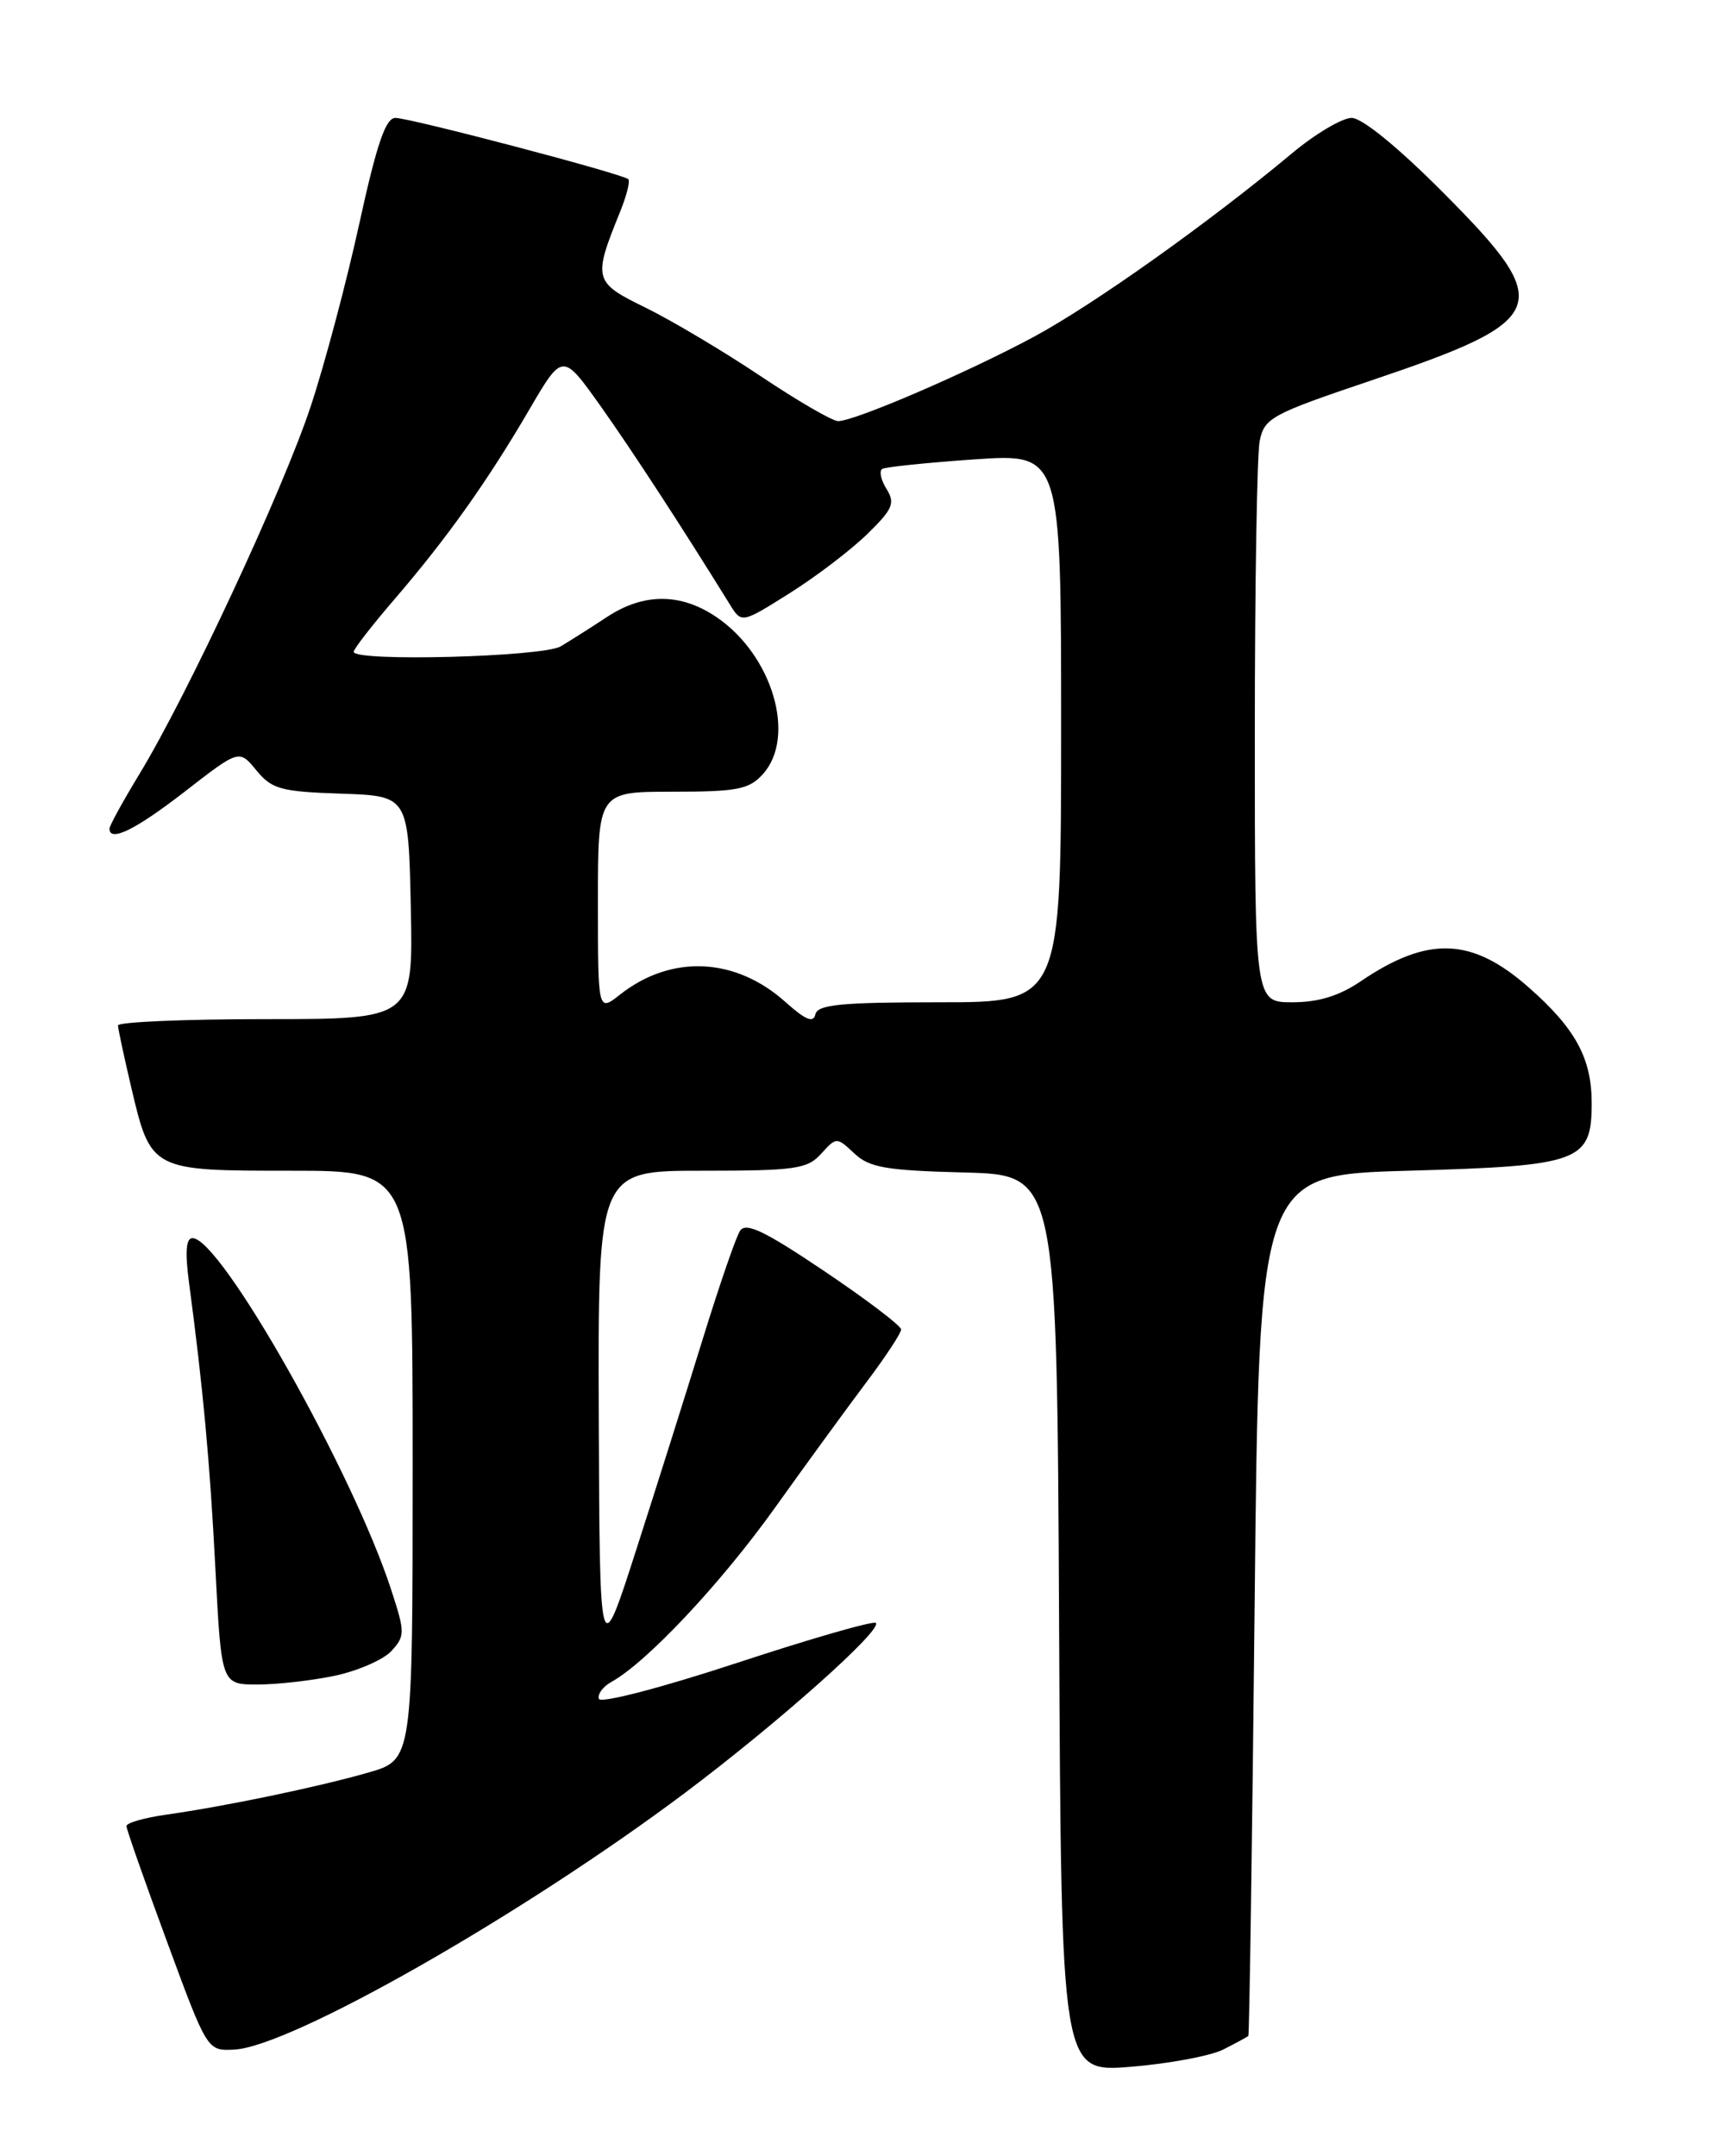 <?xml version="1.0" encoding="UTF-8" standalone="no"?>
<!DOCTYPE svg PUBLIC "-//W3C//DTD SVG 1.1//EN" "http://www.w3.org/Graphics/SVG/1.1/DTD/svg11.dtd" >
<svg xmlns="http://www.w3.org/2000/svg" xmlns:xlink="http://www.w3.org/1999/xlink" version="1.1" viewBox="0 0 204 256">
 <g >
 <path fill="currentColor"
d=" M 145.25 243.34 C 146.76 242.57 148.10 241.85 148.23 241.72 C 148.35 241.60 148.69 218.55 148.98 190.50 C 149.50 139.50 149.50 139.50 167.22 139.00 C 187.68 138.42 189.00 137.94 189.00 130.96 C 189.00 125.65 187.08 122.12 181.52 117.23 C 174.76 111.28 169.57 111.09 161.57 116.51 C 159.03 118.24 156.55 119.00 153.46 119.00 C 149.00 119.00 149.00 119.00 149.00 87.12 C 149.00 69.59 149.26 53.94 149.58 52.35 C 150.13 49.62 150.97 49.17 162.83 45.17 C 184.12 37.99 184.76 36.32 171.40 22.90 C 166.03 17.50 161.74 14.00 160.50 14.00 C 159.38 14.00 156.22 15.87 153.48 18.15 C 143.53 26.45 129.91 36.13 122.78 39.98 C 114.93 44.21 101.49 50.00 99.52 50.00 C 98.85 50.00 94.71 47.60 90.32 44.66 C 85.93 41.72 79.79 38.07 76.68 36.54 C 70.47 33.51 70.38 33.16 73.65 25.10 C 74.41 23.22 74.84 21.51 74.61 21.28 C 73.99 20.65 48.73 14.01 46.95 14.00 C 45.79 14.00 44.74 17.08 42.66 26.57 C 41.15 33.48 38.55 43.27 36.87 48.32 C 33.58 58.23 22.27 82.50 16.54 91.93 C 14.59 95.14 13.00 98.04 13.00 98.38 C 13.00 100.04 16.09 98.52 21.95 93.98 C 28.40 88.97 28.40 88.97 30.45 91.47 C 32.28 93.70 33.35 93.99 40.50 94.23 C 48.50 94.50 48.50 94.50 48.78 107.75 C 49.06 121.00 49.06 121.00 31.53 121.00 C 21.89 121.00 14.01 121.34 14.01 121.75 C 14.02 122.16 14.72 125.41 15.55 128.96 C 17.92 139.03 17.88 139.00 34.65 139.00 C 49.00 139.00 49.00 139.00 49.00 173.97 C 49.00 208.94 49.00 208.94 43.75 210.45 C 37.77 212.17 26.75 214.46 19.75 215.45 C 17.14 215.82 15.01 216.43 15.01 216.81 C 15.02 217.19 17.18 223.35 19.82 230.50 C 24.61 243.50 24.61 243.50 27.78 243.35 C 34.46 243.05 62.01 227.36 81.33 212.87 C 92.37 204.58 104.80 193.52 104.00 192.69 C 103.72 192.41 96.30 194.54 87.50 197.44 C 78.56 200.38 71.33 202.26 71.12 201.71 C 70.91 201.17 71.59 200.25 72.62 199.68 C 76.84 197.33 85.65 187.94 92.03 179.00 C 95.76 173.78 100.66 167.06 102.91 164.07 C 105.16 161.08 107.00 158.28 107.00 157.85 C 107.00 157.41 102.89 154.29 97.88 150.92 C 90.76 146.13 88.56 145.08 87.87 146.14 C 87.38 146.89 85.39 152.68 83.44 159.00 C 81.49 165.32 77.94 176.57 75.55 184.00 C 71.21 197.50 71.21 197.50 71.10 168.25 C 71.00 139.00 71.00 139.00 83.35 139.00 C 94.45 139.00 95.87 138.80 97.51 136.98 C 99.33 134.98 99.34 134.98 101.45 136.95 C 103.23 138.63 105.21 138.97 114.53 139.21 C 125.50 139.50 125.50 139.50 125.76 192.77 C 126.02 246.05 126.02 246.05 134.26 245.39 C 138.79 245.02 143.74 244.10 145.25 243.34 Z  M 39.85 198.94 C 42.57 198.35 45.57 197.03 46.50 196.00 C 48.10 194.23 48.10 193.81 46.47 188.81 C 41.92 174.79 26.22 147.00 22.86 147.00 C 22.09 147.00 21.96 148.63 22.44 152.25 C 24.12 164.85 24.92 173.52 25.58 186.32 C 26.29 200.00 26.29 200.00 30.60 200.00 C 32.96 200.00 37.13 199.52 39.85 198.94 Z  M 93.30 119.00 C 87.35 113.64 79.71 113.29 73.62 118.09 C 71.00 120.15 71.00 120.15 71.00 107.07 C 71.00 94.00 71.00 94.00 79.85 94.00 C 87.54 94.00 88.94 93.73 90.58 91.92 C 94.60 87.47 91.72 77.75 85.05 73.25 C 80.81 70.39 76.43 70.39 72.08 73.25 C 70.20 74.49 67.72 76.06 66.58 76.74 C 64.45 78.00 42.00 78.59 42.00 77.39 C 42.00 77.05 44.18 74.24 46.85 71.14 C 53.06 63.92 57.87 57.16 62.84 48.65 C 66.80 41.87 66.80 41.87 71.29 48.18 C 75.09 53.54 80.84 62.36 86.66 71.76 C 88.06 74.02 88.06 74.02 93.78 70.42 C 96.93 68.44 101.07 65.28 102.99 63.40 C 106.02 60.44 106.32 59.74 105.26 58.04 C 104.59 56.97 104.37 55.90 104.77 55.67 C 105.17 55.44 110.11 54.93 115.75 54.54 C 126.00 53.84 126.00 53.84 126.00 86.42 C 126.00 119.00 126.00 119.00 111.57 119.00 C 99.86 119.00 97.09 119.27 96.82 120.43 C 96.59 121.49 95.65 121.10 93.30 119.00 Z "/>
</g>
</svg>